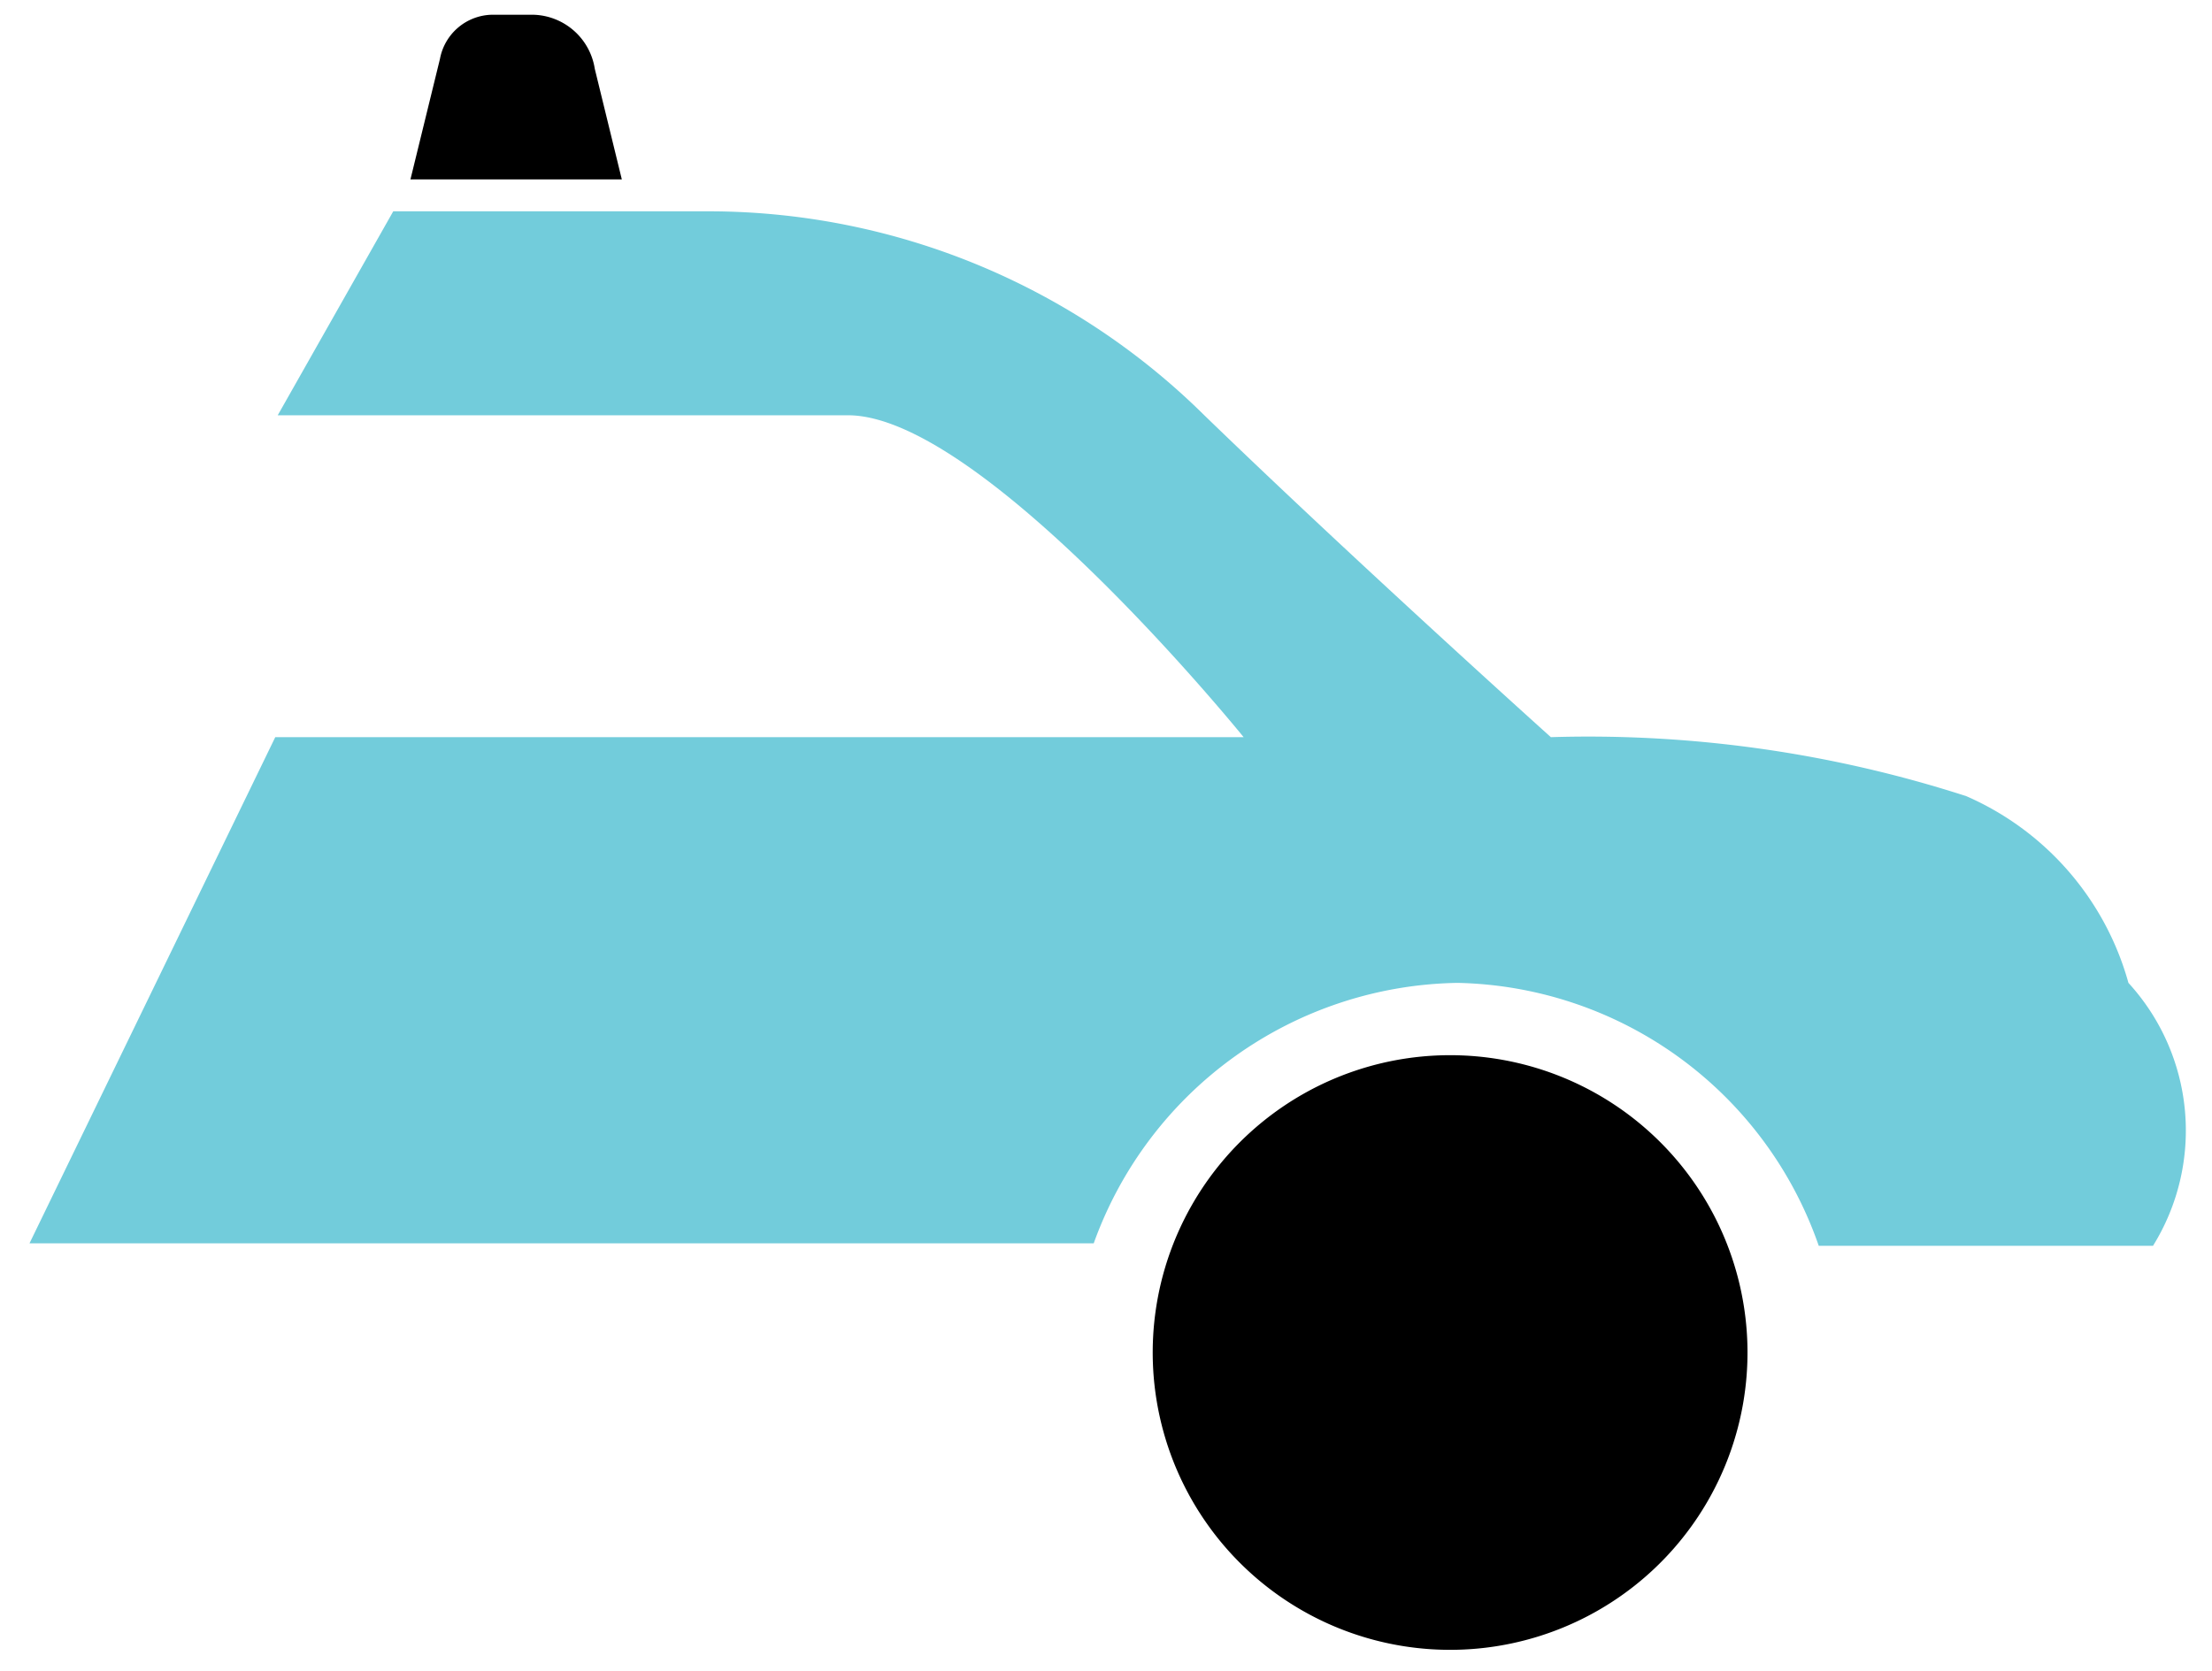 <svg id="Layer_1" data-name="Layer 1" xmlns="http://www.w3.org/2000/svg" viewBox="0 0 9 6.8"><defs><style>.cls-1{fill:#72ccdb;}</style></defs><title>favicon</title><path d="M7,5a1.21,1.21,0,1,0,.11.49A1.21,1.21,0,0,0,7,5Z"/><path class="cls-1" d="M8.66,4A1.17,1.17,0,0,0,8,3.24,5,5,0,0,0,6.31,3S5.52,2.29,4.9,1.69a2.87,2.87,0,0,0-2-.83H1.6l-.47.83H3.45C4,1.69,5.06,3,5.06,3H1.12l-1,2.06H4.45A1.6,1.6,0,0,1,5.93,4,1.59,1.59,0,0,1,7.4,5.07H8.76A.89.89,0,0,0,8.66,4Z"/><path d="M2.53.73H1.67L1.79.24A.22.22,0,0,1,2,.06h.17a.26.26,0,0,1,.25.22Z"/></svg>